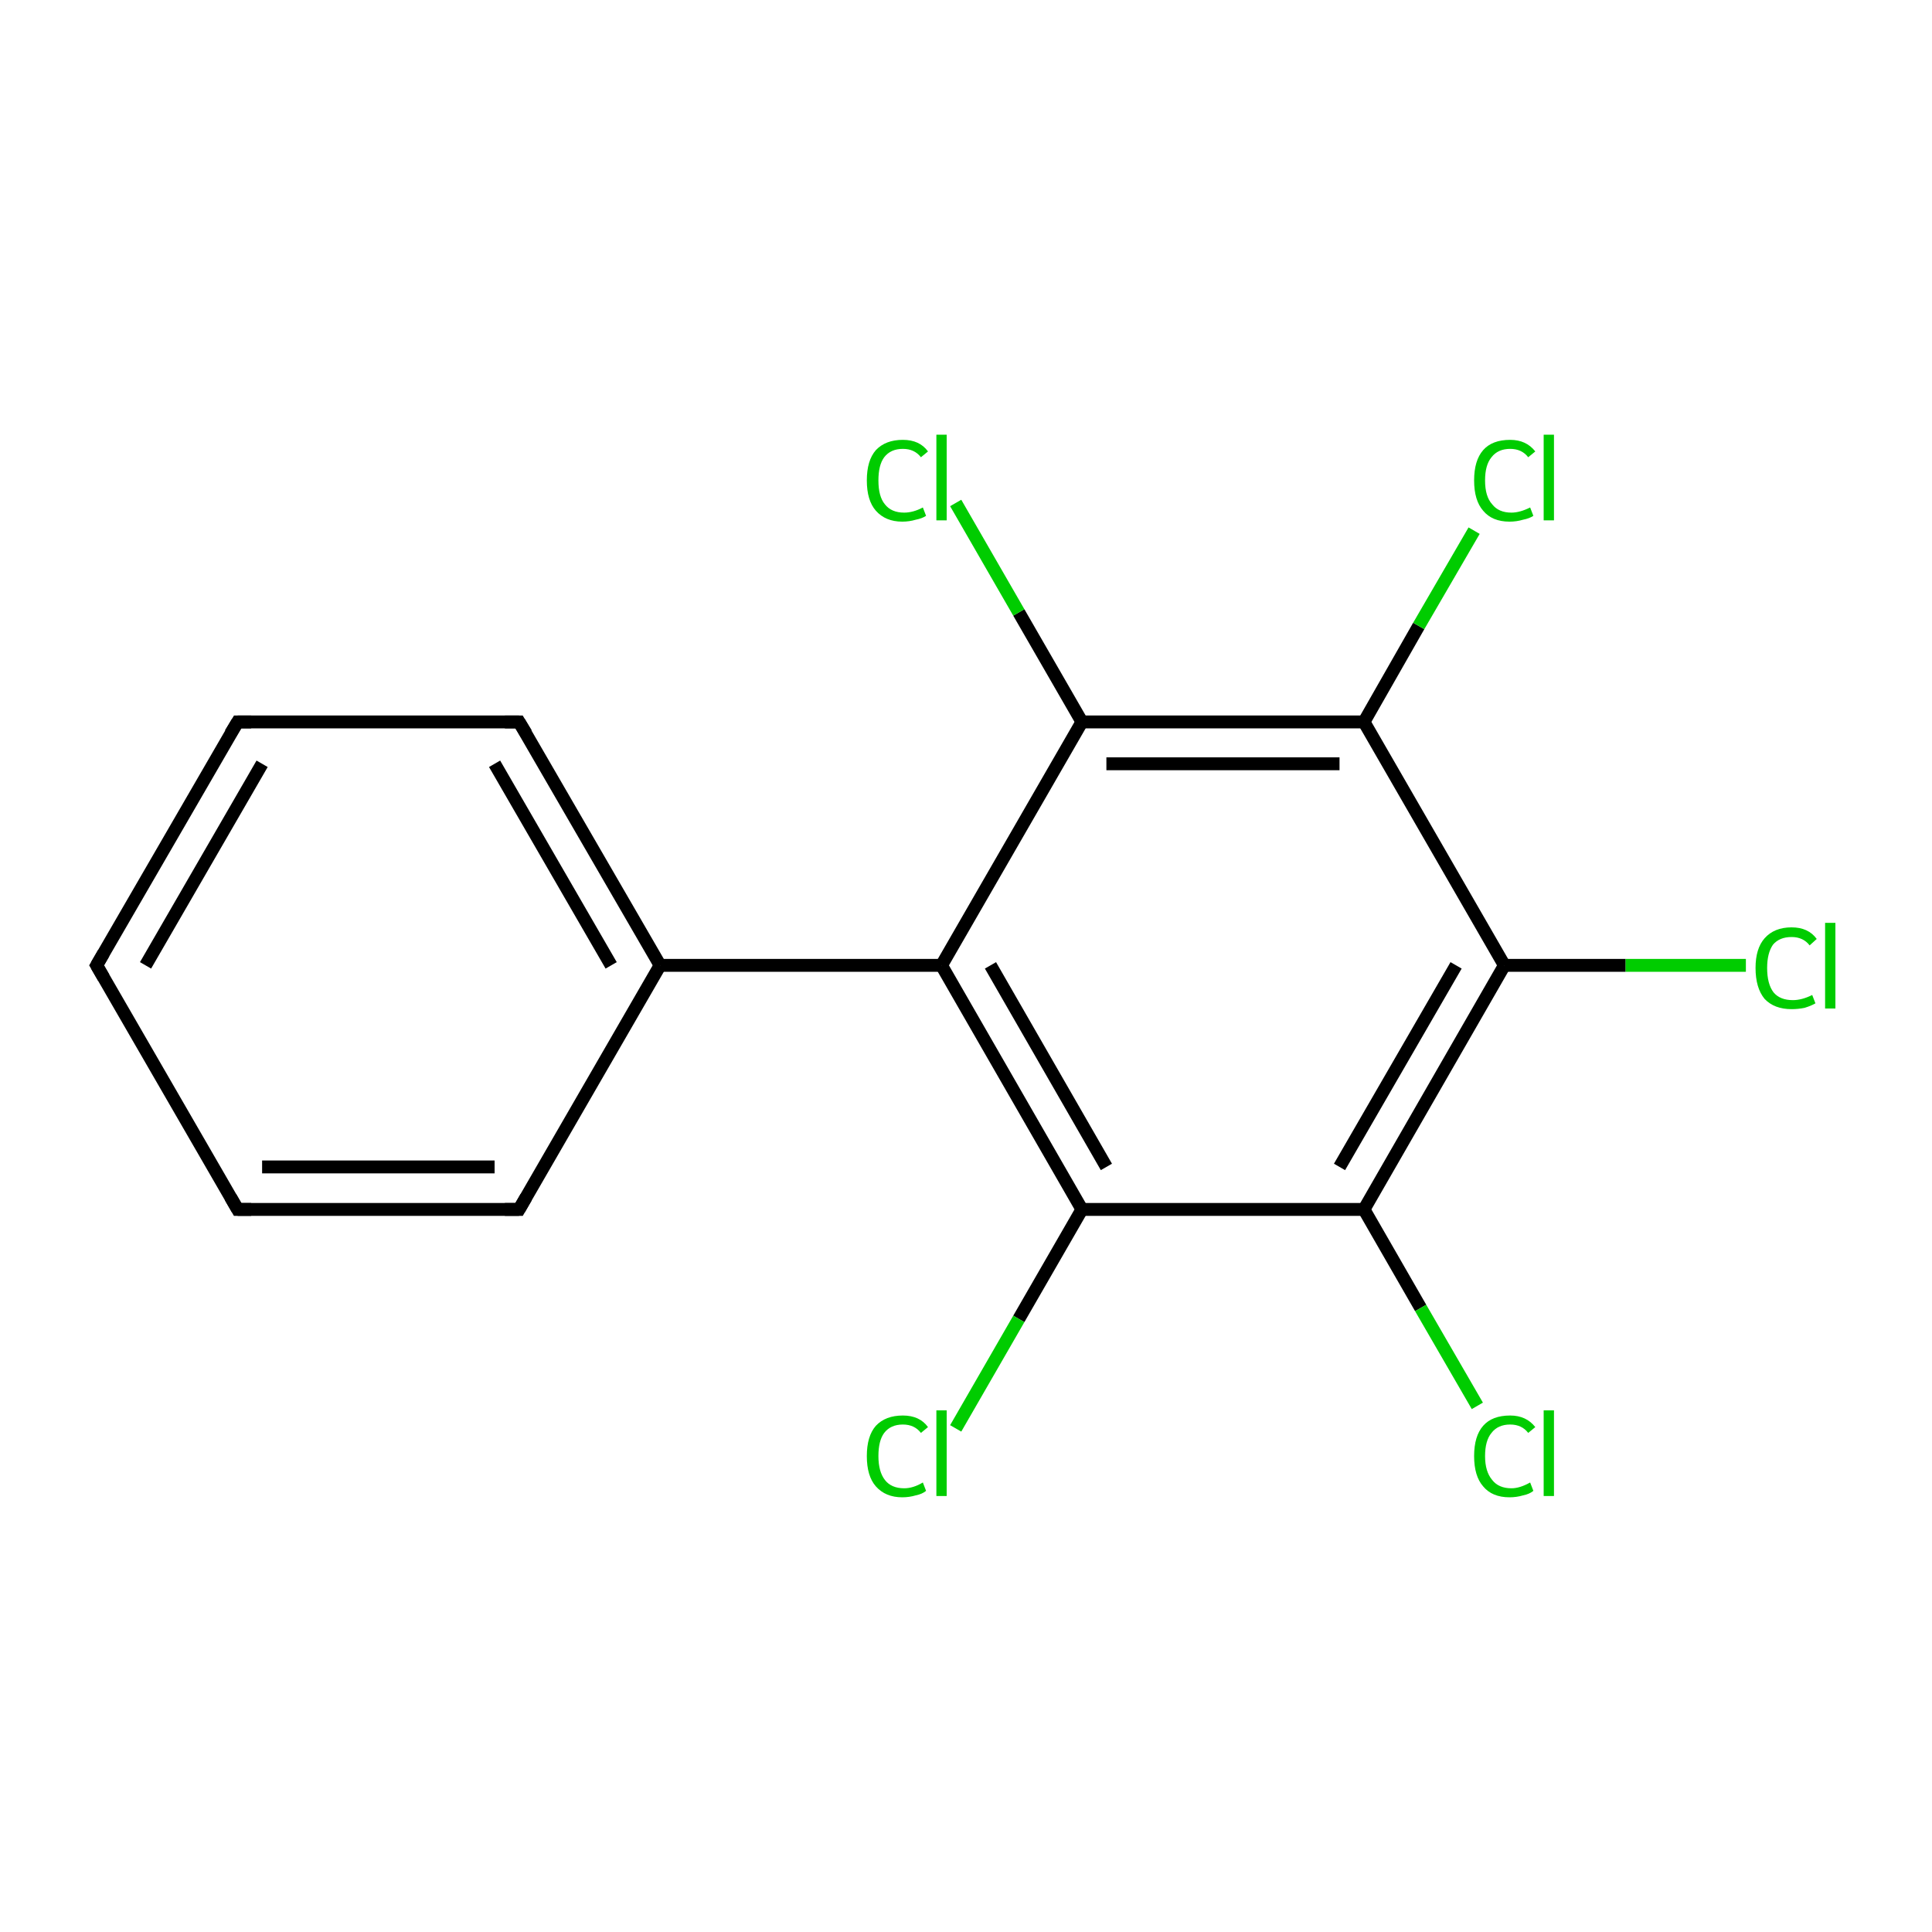 <?xml version='1.0' encoding='iso-8859-1'?>
<svg version='1.1' baseProfile='full'
              xmlns='http://www.w3.org/2000/svg'
                      xmlns:rdkit='http://www.rdkit.org/xml'
                      xmlns:xlink='http://www.w3.org/1999/xlink'
                  xml:space='preserve'
width='300px' height='300px' viewBox='0 0 300 300'>
<!-- END OF HEADER -->
<rect style='opacity:1.0;fill:#FFFFFF;stroke:none' width='300.0' height='300.0' x='0.0' y='0.0'> </rect>
<path class='bond-0 atom-0 atom-1' d='M 271.1,149.9 L 252.4,149.9' style='fill:none;fill-rule:evenodd;stroke:#00CC00;stroke-width:2.0px;stroke-linecap:butt;stroke-linejoin:miter;stroke-opacity:1' />
<path class='bond-0 atom-0 atom-1' d='M 252.4,149.9 L 233.6,149.9' style='fill:none;fill-rule:evenodd;stroke:#000000;stroke-width:2.0px;stroke-linecap:butt;stroke-linejoin:miter;stroke-opacity:1' />
<path class='bond-1 atom-1 atom-2' d='M 233.6,149.9 L 211.8,187.8' style='fill:none;fill-rule:evenodd;stroke:#000000;stroke-width:2.0px;stroke-linecap:butt;stroke-linejoin:miter;stroke-opacity:1' />
<path class='bond-1 atom-1 atom-2' d='M 226.1,149.9 L 208.0,181.2' style='fill:none;fill-rule:evenodd;stroke:#000000;stroke-width:2.0px;stroke-linecap:butt;stroke-linejoin:miter;stroke-opacity:1' />
<path class='bond-2 atom-2 atom-3' d='M 211.8,187.8 L 220.6,203.1' style='fill:none;fill-rule:evenodd;stroke:#000000;stroke-width:2.0px;stroke-linecap:butt;stroke-linejoin:miter;stroke-opacity:1' />
<path class='bond-2 atom-2 atom-3' d='M 220.6,203.1 L 229.4,218.3' style='fill:none;fill-rule:evenodd;stroke:#00CC00;stroke-width:2.0px;stroke-linecap:butt;stroke-linejoin:miter;stroke-opacity:1' />
<path class='bond-3 atom-2 atom-4' d='M 211.8,187.8 L 168.0,187.8' style='fill:none;fill-rule:evenodd;stroke:#000000;stroke-width:2.0px;stroke-linecap:butt;stroke-linejoin:miter;stroke-opacity:1' />
<path class='bond-4 atom-4 atom-5' d='M 168.0,187.8 L 158.2,204.8' style='fill:none;fill-rule:evenodd;stroke:#000000;stroke-width:2.0px;stroke-linecap:butt;stroke-linejoin:miter;stroke-opacity:1' />
<path class='bond-4 atom-4 atom-5' d='M 158.2,204.8 L 148.4,221.8' style='fill:none;fill-rule:evenodd;stroke:#00CC00;stroke-width:2.0px;stroke-linecap:butt;stroke-linejoin:miter;stroke-opacity:1' />
<path class='bond-5 atom-4 atom-6' d='M 168.0,187.8 L 146.2,149.9' style='fill:none;fill-rule:evenodd;stroke:#000000;stroke-width:2.0px;stroke-linecap:butt;stroke-linejoin:miter;stroke-opacity:1' />
<path class='bond-5 atom-4 atom-6' d='M 171.8,181.2 L 153.8,149.9' style='fill:none;fill-rule:evenodd;stroke:#000000;stroke-width:2.0px;stroke-linecap:butt;stroke-linejoin:miter;stroke-opacity:1' />
<path class='bond-6 atom-6 atom-7' d='M 146.2,149.9 L 102.5,149.9' style='fill:none;fill-rule:evenodd;stroke:#000000;stroke-width:2.0px;stroke-linecap:butt;stroke-linejoin:miter;stroke-opacity:1' />
<path class='bond-7 atom-7 atom-8' d='M 102.5,149.9 L 80.6,112.1' style='fill:none;fill-rule:evenodd;stroke:#000000;stroke-width:2.0px;stroke-linecap:butt;stroke-linejoin:miter;stroke-opacity:1' />
<path class='bond-7 atom-7 atom-8' d='M 94.9,149.9 L 76.8,118.6' style='fill:none;fill-rule:evenodd;stroke:#000000;stroke-width:2.0px;stroke-linecap:butt;stroke-linejoin:miter;stroke-opacity:1' />
<path class='bond-8 atom-8 atom-9' d='M 80.6,112.1 L 36.9,112.1' style='fill:none;fill-rule:evenodd;stroke:#000000;stroke-width:2.0px;stroke-linecap:butt;stroke-linejoin:miter;stroke-opacity:1' />
<path class='bond-9 atom-9 atom-10' d='M 36.9,112.1 L 15.0,149.9' style='fill:none;fill-rule:evenodd;stroke:#000000;stroke-width:2.0px;stroke-linecap:butt;stroke-linejoin:miter;stroke-opacity:1' />
<path class='bond-9 atom-9 atom-10' d='M 40.7,118.6 L 22.6,149.9' style='fill:none;fill-rule:evenodd;stroke:#000000;stroke-width:2.0px;stroke-linecap:butt;stroke-linejoin:miter;stroke-opacity:1' />
<path class='bond-10 atom-10 atom-11' d='M 15.0,149.9 L 36.9,187.8' style='fill:none;fill-rule:evenodd;stroke:#000000;stroke-width:2.0px;stroke-linecap:butt;stroke-linejoin:miter;stroke-opacity:1' />
<path class='bond-11 atom-11 atom-12' d='M 36.9,187.8 L 80.6,187.8' style='fill:none;fill-rule:evenodd;stroke:#000000;stroke-width:2.0px;stroke-linecap:butt;stroke-linejoin:miter;stroke-opacity:1' />
<path class='bond-11 atom-11 atom-12' d='M 40.7,181.2 L 76.8,181.2' style='fill:none;fill-rule:evenodd;stroke:#000000;stroke-width:2.0px;stroke-linecap:butt;stroke-linejoin:miter;stroke-opacity:1' />
<path class='bond-12 atom-6 atom-13' d='M 146.2,149.9 L 168.0,112.1' style='fill:none;fill-rule:evenodd;stroke:#000000;stroke-width:2.0px;stroke-linecap:butt;stroke-linejoin:miter;stroke-opacity:1' />
<path class='bond-13 atom-13 atom-14' d='M 168.0,112.1 L 158.2,95.1' style='fill:none;fill-rule:evenodd;stroke:#000000;stroke-width:2.0px;stroke-linecap:butt;stroke-linejoin:miter;stroke-opacity:1' />
<path class='bond-13 atom-13 atom-14' d='M 158.2,95.1 L 148.4,78.1' style='fill:none;fill-rule:evenodd;stroke:#00CC00;stroke-width:2.0px;stroke-linecap:butt;stroke-linejoin:miter;stroke-opacity:1' />
<path class='bond-14 atom-13 atom-15' d='M 168.0,112.1 L 211.8,112.1' style='fill:none;fill-rule:evenodd;stroke:#000000;stroke-width:2.0px;stroke-linecap:butt;stroke-linejoin:miter;stroke-opacity:1' />
<path class='bond-14 atom-13 atom-15' d='M 171.8,118.6 L 208.0,118.6' style='fill:none;fill-rule:evenodd;stroke:#000000;stroke-width:2.0px;stroke-linecap:butt;stroke-linejoin:miter;stroke-opacity:1' />
<path class='bond-15 atom-15 atom-16' d='M 211.8,112.1 L 220.3,97.2' style='fill:none;fill-rule:evenodd;stroke:#000000;stroke-width:2.0px;stroke-linecap:butt;stroke-linejoin:miter;stroke-opacity:1' />
<path class='bond-15 atom-15 atom-16' d='M 220.3,97.2 L 228.9,82.4' style='fill:none;fill-rule:evenodd;stroke:#00CC00;stroke-width:2.0px;stroke-linecap:butt;stroke-linejoin:miter;stroke-opacity:1' />
<path class='bond-16 atom-15 atom-1' d='M 211.8,112.1 L 233.6,149.9' style='fill:none;fill-rule:evenodd;stroke:#000000;stroke-width:2.0px;stroke-linecap:butt;stroke-linejoin:miter;stroke-opacity:1' />
<path class='bond-17 atom-12 atom-7' d='M 80.6,187.8 L 102.5,149.9' style='fill:none;fill-rule:evenodd;stroke:#000000;stroke-width:2.0px;stroke-linecap:butt;stroke-linejoin:miter;stroke-opacity:1' />
<path d='M 81.7,113.9 L 80.6,112.1 L 78.4,112.1' style='fill:none;stroke:#000000;stroke-width:2.0px;stroke-linecap:butt;stroke-linejoin:miter;stroke-miterlimit:10;stroke-opacity:1;' />
<path d='M 39.0,112.1 L 36.9,112.1 L 35.8,113.9' style='fill:none;stroke:#000000;stroke-width:2.0px;stroke-linecap:butt;stroke-linejoin:miter;stroke-miterlimit:10;stroke-opacity:1;' />
<path d='M 16.1,148.0 L 15.0,149.9 L 16.1,151.8' style='fill:none;stroke:#000000;stroke-width:2.0px;stroke-linecap:butt;stroke-linejoin:miter;stroke-miterlimit:10;stroke-opacity:1;' />
<path d='M 35.8,185.9 L 36.9,187.8 L 39.0,187.8' style='fill:none;stroke:#000000;stroke-width:2.0px;stroke-linecap:butt;stroke-linejoin:miter;stroke-miterlimit:10;stroke-opacity:1;' />
<path d='M 78.4,187.8 L 80.6,187.8 L 81.7,185.9' style='fill:none;stroke:#000000;stroke-width:2.0px;stroke-linecap:butt;stroke-linejoin:miter;stroke-miterlimit:10;stroke-opacity:1;' />
<path class='atom-0' d='M 272.6 150.3
Q 272.6 147.3, 274.0 145.7
Q 275.5 144.0, 278.2 144.0
Q 280.8 144.0, 282.1 145.8
L 281.0 146.8
Q 280.0 145.5, 278.2 145.5
Q 276.3 145.5, 275.3 146.7
Q 274.4 148.0, 274.4 150.3
Q 274.4 152.8, 275.4 154.1
Q 276.4 155.3, 278.4 155.3
Q 279.8 155.3, 281.4 154.5
L 281.9 155.8
Q 281.2 156.2, 280.2 156.5
Q 279.2 156.7, 278.2 156.7
Q 275.5 156.7, 274.0 155.1
Q 272.6 153.4, 272.6 150.3
' fill='#00CC00'/>
<path class='atom-0' d='M 283.4 143.3
L 285.0 143.3
L 285.0 156.6
L 283.4 156.6
L 283.4 143.3
' fill='#00CC00'/>
<path class='atom-3' d='M 228.9 226.1
Q 228.9 223.0, 230.3 221.4
Q 231.7 219.8, 234.5 219.8
Q 237.0 219.8, 238.4 221.6
L 237.3 222.5
Q 236.3 221.2, 234.5 221.2
Q 232.6 221.2, 231.6 222.5
Q 230.6 223.7, 230.6 226.1
Q 230.6 228.5, 231.7 229.8
Q 232.7 231.1, 234.7 231.1
Q 236.0 231.1, 237.6 230.2
L 238.1 231.5
Q 237.5 232.0, 236.5 232.2
Q 235.5 232.5, 234.4 232.5
Q 231.7 232.5, 230.3 230.8
Q 228.9 229.2, 228.9 226.1
' fill='#00CC00'/>
<path class='atom-3' d='M 239.7 219.0
L 241.3 219.0
L 241.3 232.3
L 239.7 232.3
L 239.7 219.0
' fill='#00CC00'/>
<path class='atom-5' d='M 134.6 226.1
Q 134.6 223.0, 136.0 221.4
Q 137.5 219.8, 140.2 219.8
Q 142.8 219.8, 144.1 221.6
L 143.0 222.5
Q 142.0 221.2, 140.2 221.2
Q 138.3 221.2, 137.3 222.5
Q 136.4 223.7, 136.4 226.1
Q 136.4 228.5, 137.4 229.8
Q 138.4 231.1, 140.4 231.1
Q 141.8 231.1, 143.3 230.2
L 143.8 231.5
Q 143.2 232.0, 142.2 232.2
Q 141.2 232.5, 140.1 232.5
Q 137.5 232.5, 136.0 230.8
Q 134.6 229.2, 134.6 226.1
' fill='#00CC00'/>
<path class='atom-5' d='M 145.4 219.0
L 147.0 219.0
L 147.0 232.3
L 145.4 232.3
L 145.4 219.0
' fill='#00CC00'/>
<path class='atom-14' d='M 134.6 74.6
Q 134.6 71.5, 136.0 69.9
Q 137.5 68.3, 140.2 68.3
Q 142.8 68.3, 144.1 70.1
L 143.0 71.0
Q 142.0 69.7, 140.2 69.7
Q 138.3 69.7, 137.3 71.0
Q 136.4 72.2, 136.4 74.6
Q 136.4 77.1, 137.4 78.3
Q 138.4 79.6, 140.4 79.6
Q 141.8 79.6, 143.3 78.8
L 143.8 80.1
Q 143.2 80.5, 142.2 80.7
Q 141.2 81.0, 140.1 81.0
Q 137.5 81.0, 136.0 79.3
Q 134.6 77.7, 134.6 74.6
' fill='#00CC00'/>
<path class='atom-14' d='M 145.4 67.5
L 147.0 67.5
L 147.0 80.8
L 145.4 80.8
L 145.4 67.5
' fill='#00CC00'/>
<path class='atom-16' d='M 228.9 74.6
Q 228.9 71.5, 230.3 69.9
Q 231.7 68.3, 234.5 68.3
Q 237.0 68.3, 238.4 70.1
L 237.3 71.0
Q 236.3 69.7, 234.5 69.7
Q 232.6 69.7, 231.6 71.0
Q 230.6 72.2, 230.6 74.6
Q 230.6 77.1, 231.7 78.3
Q 232.7 79.6, 234.7 79.6
Q 236.0 79.6, 237.6 78.8
L 238.1 80.1
Q 237.5 80.5, 236.5 80.7
Q 235.5 81.0, 234.4 81.0
Q 231.7 81.0, 230.3 79.3
Q 228.9 77.7, 228.9 74.6
' fill='#00CC00'/>
<path class='atom-16' d='M 239.7 67.5
L 241.3 67.5
L 241.3 80.8
L 239.7 80.8
L 239.7 67.5
' fill='#00CC00'/>
</svg>
